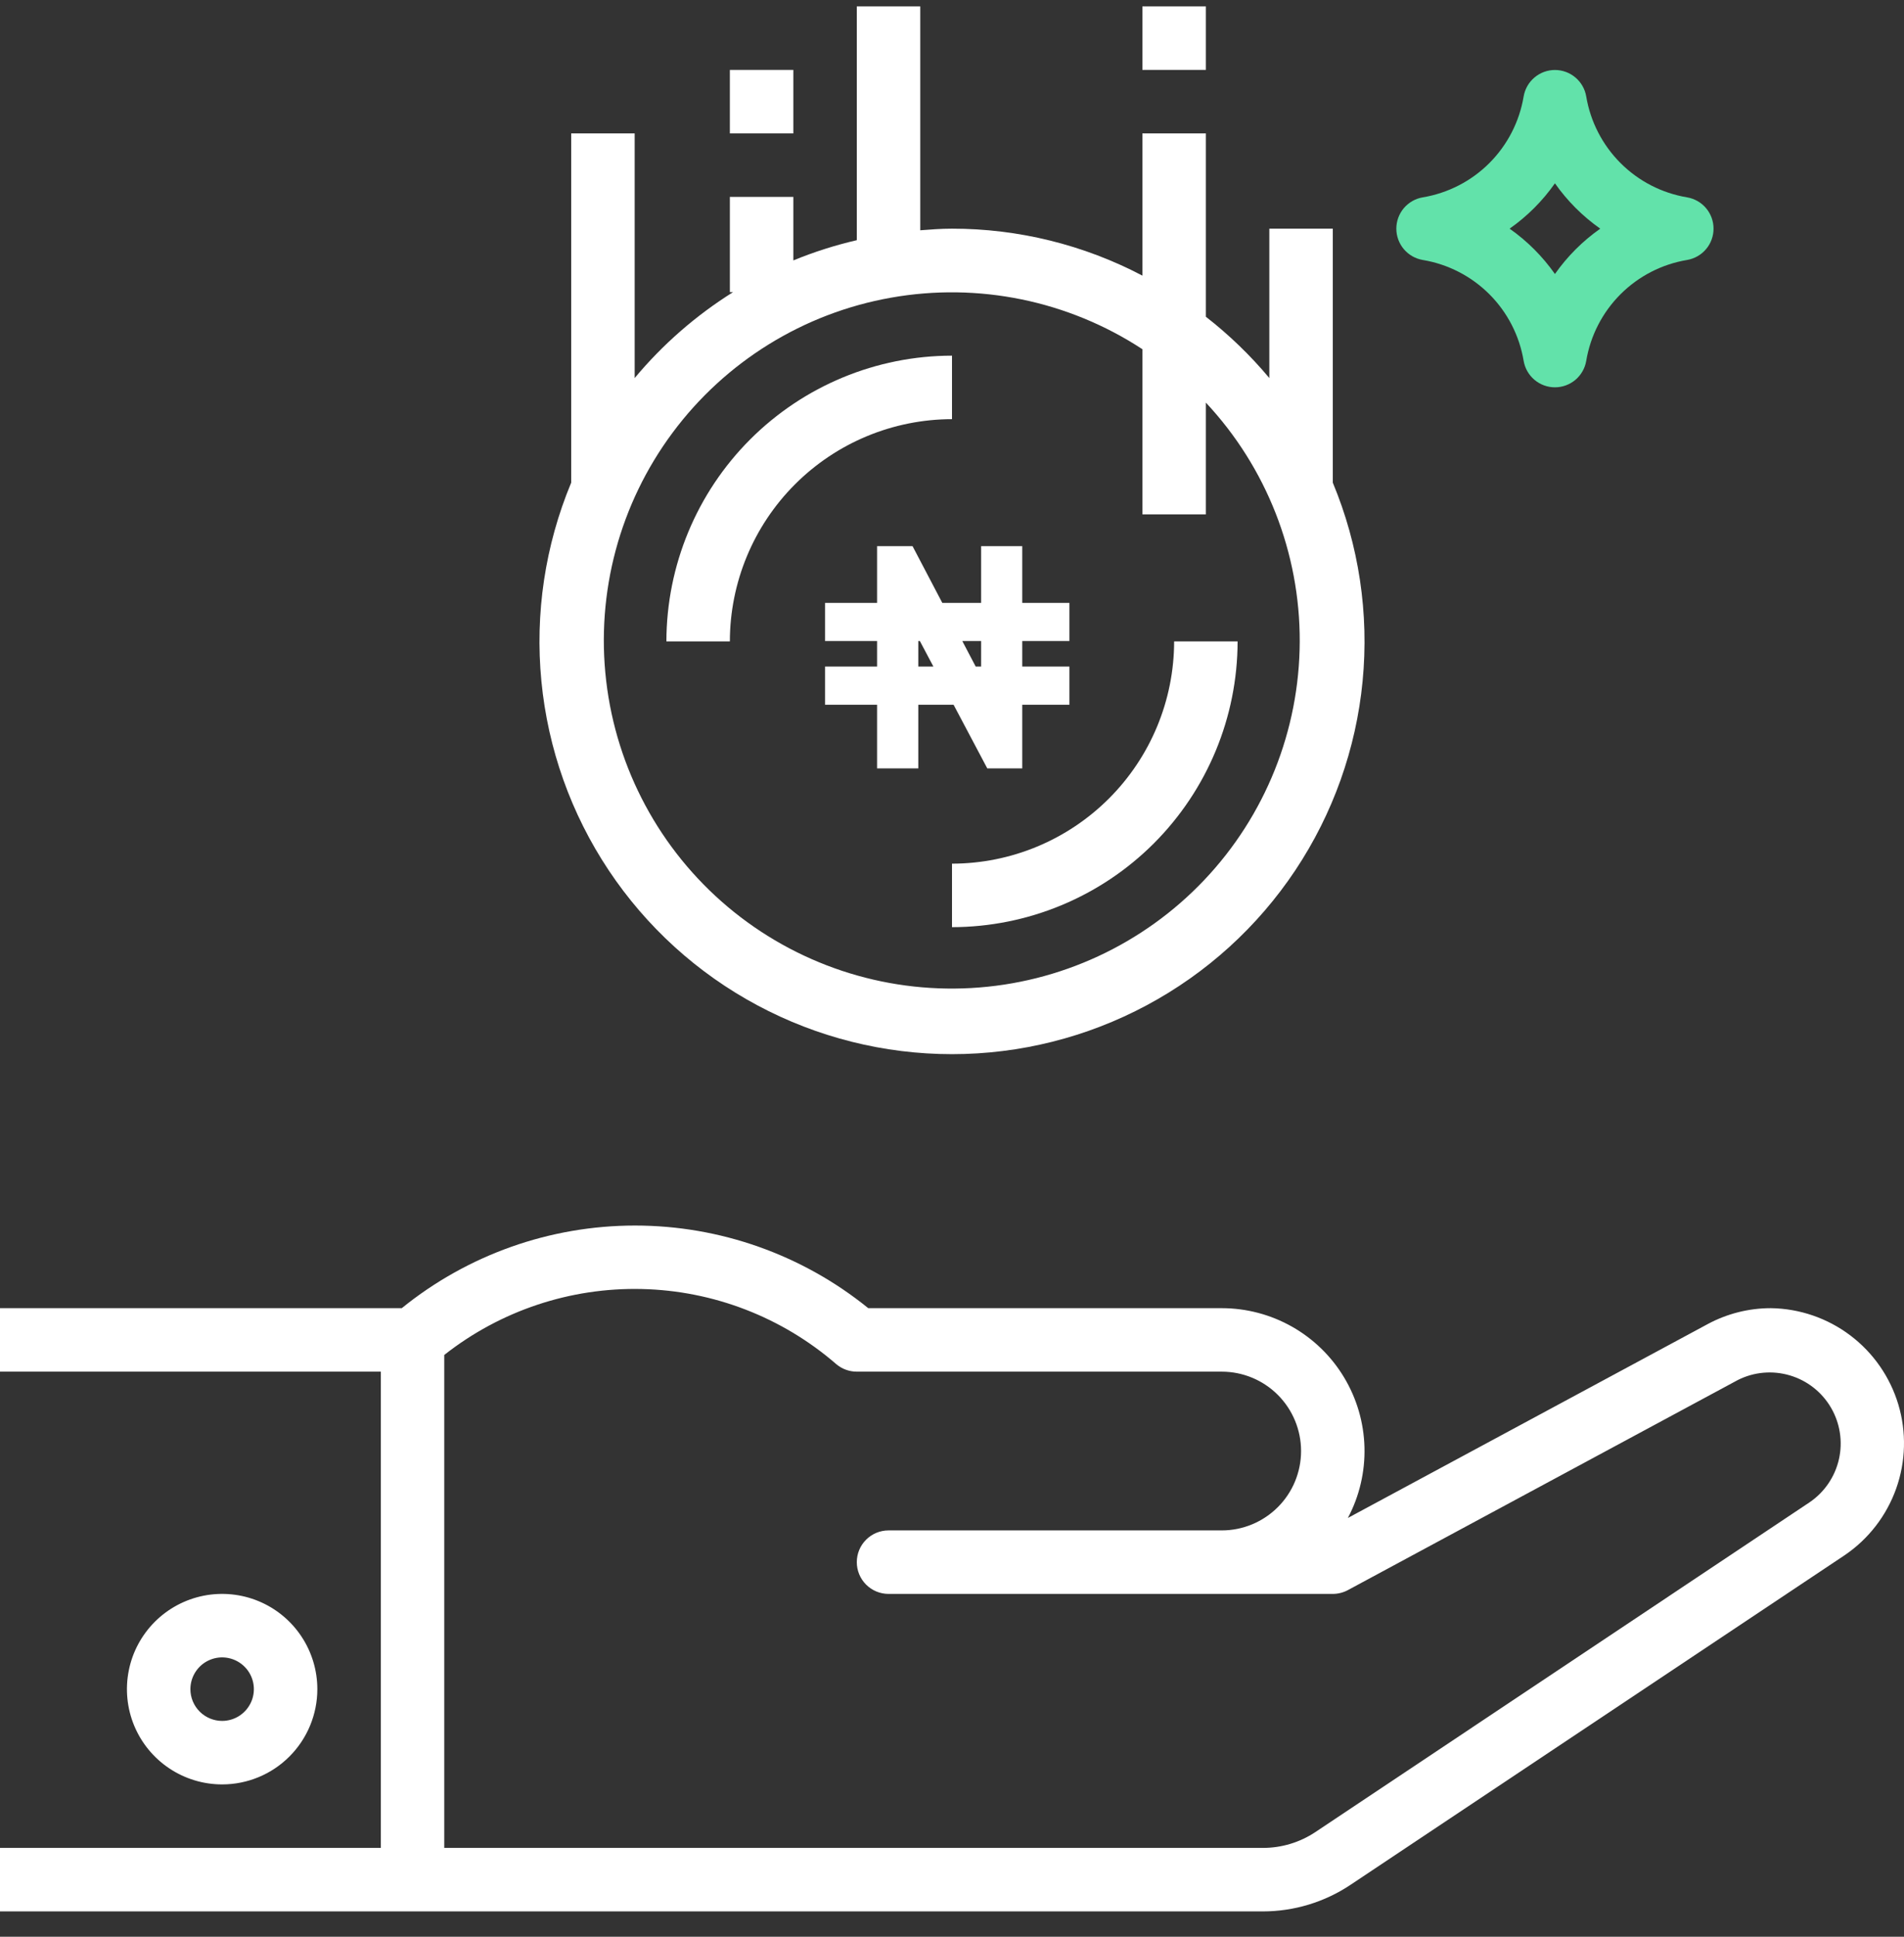 <svg width="60" height="61" viewBox="0 0 60 61" fill="none" xmlns="http://www.w3.org/2000/svg">
<rect x="0" y="0" width="60" height="61" fill="#333333" stroke="none"/>
<g clip-path="url(#clip0)">
<path d="M30 27.202V29.202C32.386 29.199 34.674 28.25 36.361 26.563C38.048 24.875 38.997 22.588 39 20.202H37C36.998 22.058 36.26 23.837 34.947 25.149C33.635 26.461 31.856 27.2 30 27.202Z" fill="white"/>
<path d="M30 11.202C27.614 11.204 25.326 12.153 23.639 13.841C21.952 15.528 21.003 17.816 21 20.202H23C23.002 18.346 23.74 16.567 25.053 15.254C26.365 13.942 28.144 13.204 30 13.202V11.202Z" fill="white"/>
<path fill-rule="evenodd" clip-rule="evenodd" d="M32.214 17.202H30.918V18.988H29.694L28.757 17.202H27.639V18.988H26V20.191H27.639V20.993H26V22.197H27.639V24.202H28.938V22.197H30.05L31.112 24.202H32.214V22.197H33.7V20.993H32.214V20.191H33.7V18.988H32.214V17.202ZM30.918 20.993V20.191H30.325L30.746 20.993H30.918ZM29.413 20.993L28.988 20.191H28.938V20.993H29.413Z" fill="white"/>
<path d="M36 8.681C34.149 7.709 32.09 7.201 30 7.202C29.662 7.202 29.331 7.227 29 7.253V0.202H27V7.565C26.317 7.723 25.648 7.936 25 8.202V6.202H23V9.202H23.1C21.931 9.934 20.884 10.847 20 11.907V4.202H18V15.202C17.177 17.177 16.854 19.325 17.061 21.456C17.267 23.586 17.996 25.632 19.183 27.413C20.37 29.194 21.979 30.654 23.866 31.663C25.753 32.673 27.86 33.202 30 33.202C32.14 33.202 34.247 32.673 36.134 31.663C38.021 30.654 39.63 29.194 40.817 27.413C42.004 25.632 42.733 23.586 42.939 21.456C43.146 19.325 42.823 17.177 42 15.202V7.202H40V11.907C39.404 11.194 38.733 10.547 38 9.976V4.202H36V8.681ZM38 12.681C39.909 14.722 40.967 17.415 40.958 20.209C40.948 23.004 39.872 25.69 37.948 27.718C36.025 29.745 33.4 30.962 30.61 31.119C27.819 31.277 25.074 30.362 22.935 28.564C20.796 26.765 19.425 24.217 19.102 21.441C18.778 18.665 19.527 15.87 21.195 13.628C22.863 11.385 25.324 9.864 28.076 9.376C30.828 8.887 33.662 9.468 36 10.999V16.202H38V12.681Z" fill="white"/>
<path d="M38 0.202H36V2.202H38V0.202Z" fill="white"/>
<path d="M25 2.202H23V4.202H25V2.202Z" fill="white"/>
<path d="M48.014 11.366C48.054 11.599 48.174 11.81 48.355 11.963C48.535 12.115 48.764 12.199 49 12.199C49.236 12.199 49.465 12.115 49.646 11.963C49.826 11.81 49.947 11.599 49.986 11.366C50.119 10.571 50.497 9.837 51.067 9.267C51.637 8.698 52.37 8.32 53.165 8.188C53.398 8.148 53.61 8.028 53.762 7.847C53.915 7.667 53.998 7.438 53.998 7.202C53.998 6.965 53.915 6.737 53.762 6.556C53.61 6.376 53.398 6.255 53.165 6.216C52.37 6.083 51.637 5.706 51.067 5.136C50.497 4.566 50.119 3.832 49.986 3.038C49.947 2.805 49.826 2.593 49.646 2.441C49.465 2.288 49.236 2.204 49 2.204C48.764 2.204 48.535 2.288 48.355 2.441C48.174 2.593 48.054 2.805 48.014 3.038C47.881 3.832 47.504 4.566 46.934 5.136C46.364 5.706 45.63 6.083 44.835 6.216C44.602 6.255 44.391 6.376 44.238 6.556C44.086 6.737 44.002 6.965 44.002 7.202C44.002 7.438 44.086 7.667 44.238 7.847C44.391 8.028 44.602 8.148 44.835 8.188C45.63 8.32 46.364 8.698 46.934 9.267C47.504 9.837 47.881 10.571 48.014 11.366ZM49 5.774C49.39 6.329 49.873 6.812 50.428 7.202C49.873 7.592 49.39 8.075 49 8.63C48.61 8.075 48.127 7.592 47.572 7.202C48.127 6.812 48.61 6.329 49 5.774Z" fill="#62E2AA"/>
<path d="M55.805 41.202C55.111 41.202 54.428 41.374 53.817 41.702L42.475 47.81C42.839 47.124 43.019 46.356 42.998 45.58C42.977 44.804 42.755 44.047 42.355 43.382C41.955 42.717 41.39 42.167 40.715 41.785C40.039 41.403 39.276 41.202 38.5 41.202H27.361C25.281 39.518 22.687 38.6 20.011 38.6C17.335 38.6 14.741 39.518 12.661 41.202H0V43.202H12V58.202H0V60.202H39.789C40.776 60.203 41.742 59.911 42.562 59.362L58.132 48.982C58.882 48.473 59.449 47.739 59.753 46.886C60.057 46.033 60.081 45.106 59.822 44.238C59.562 43.371 59.033 42.608 58.31 42.062C57.588 41.516 56.71 41.215 55.805 41.202ZM57.023 47.318L41.453 57.702C40.96 58.03 40.381 58.204 39.789 58.202H14V42.676C15.771 41.281 17.972 40.547 20.226 40.599C22.48 40.651 24.645 41.486 26.349 42.962C26.53 43.117 26.761 43.202 27 43.202H38.5C39.163 43.202 39.799 43.465 40.268 43.934C40.737 44.403 41 45.039 41 45.702C41 46.365 40.737 47.001 40.268 47.469C39.799 47.938 39.163 48.202 38.5 48.202H28C27.735 48.202 27.48 48.307 27.293 48.495C27.105 48.682 27 48.936 27 49.202C27 49.467 27.105 49.721 27.293 49.909C27.48 50.096 27.735 50.202 28 50.202H42C42.165 50.202 42.328 50.161 42.474 50.083L54.766 43.464C55.274 43.209 55.86 43.158 56.404 43.32C56.949 43.481 57.411 43.844 57.698 44.334C57.985 44.824 58.075 45.405 57.95 45.959C57.825 46.513 57.493 46.999 57.023 47.318Z" fill="white"/>
<path d="M10 53.202C10 52.608 9.824 52.028 9.494 51.535C9.165 51.042 8.696 50.657 8.148 50.43C7.6 50.203 6.997 50.144 6.415 50.259C5.833 50.375 5.298 50.661 4.879 51.08C4.459 51.5 4.173 52.034 4.058 52.616C3.942 53.198 4.001 53.801 4.228 54.35C4.455 54.898 4.84 55.366 5.333 55.696C5.827 56.026 6.407 56.202 7 56.202C7.796 56.202 8.559 55.886 9.121 55.323C9.684 54.76 10 53.997 10 53.202ZM6 53.202C6 53.004 6.059 52.81 6.169 52.646C6.278 52.482 6.435 52.353 6.617 52.278C6.8 52.202 7.001 52.182 7.195 52.221C7.389 52.26 7.567 52.355 7.707 52.495C7.847 52.634 7.942 52.813 7.981 53.007C8.019 53.201 8 53.402 7.924 53.584C7.848 53.767 7.72 53.923 7.556 54.033C7.391 54.143 7.198 54.202 7 54.202C6.735 54.202 6.48 54.096 6.293 53.909C6.105 53.721 6 53.467 6 53.202Z" fill="white"/>
</g>
<defs>
<clipPath id="clip0">
<rect width="60" height="60" fill="white" transform="translate(0 0.202)"/>
</clipPath>
</defs>
</svg>
